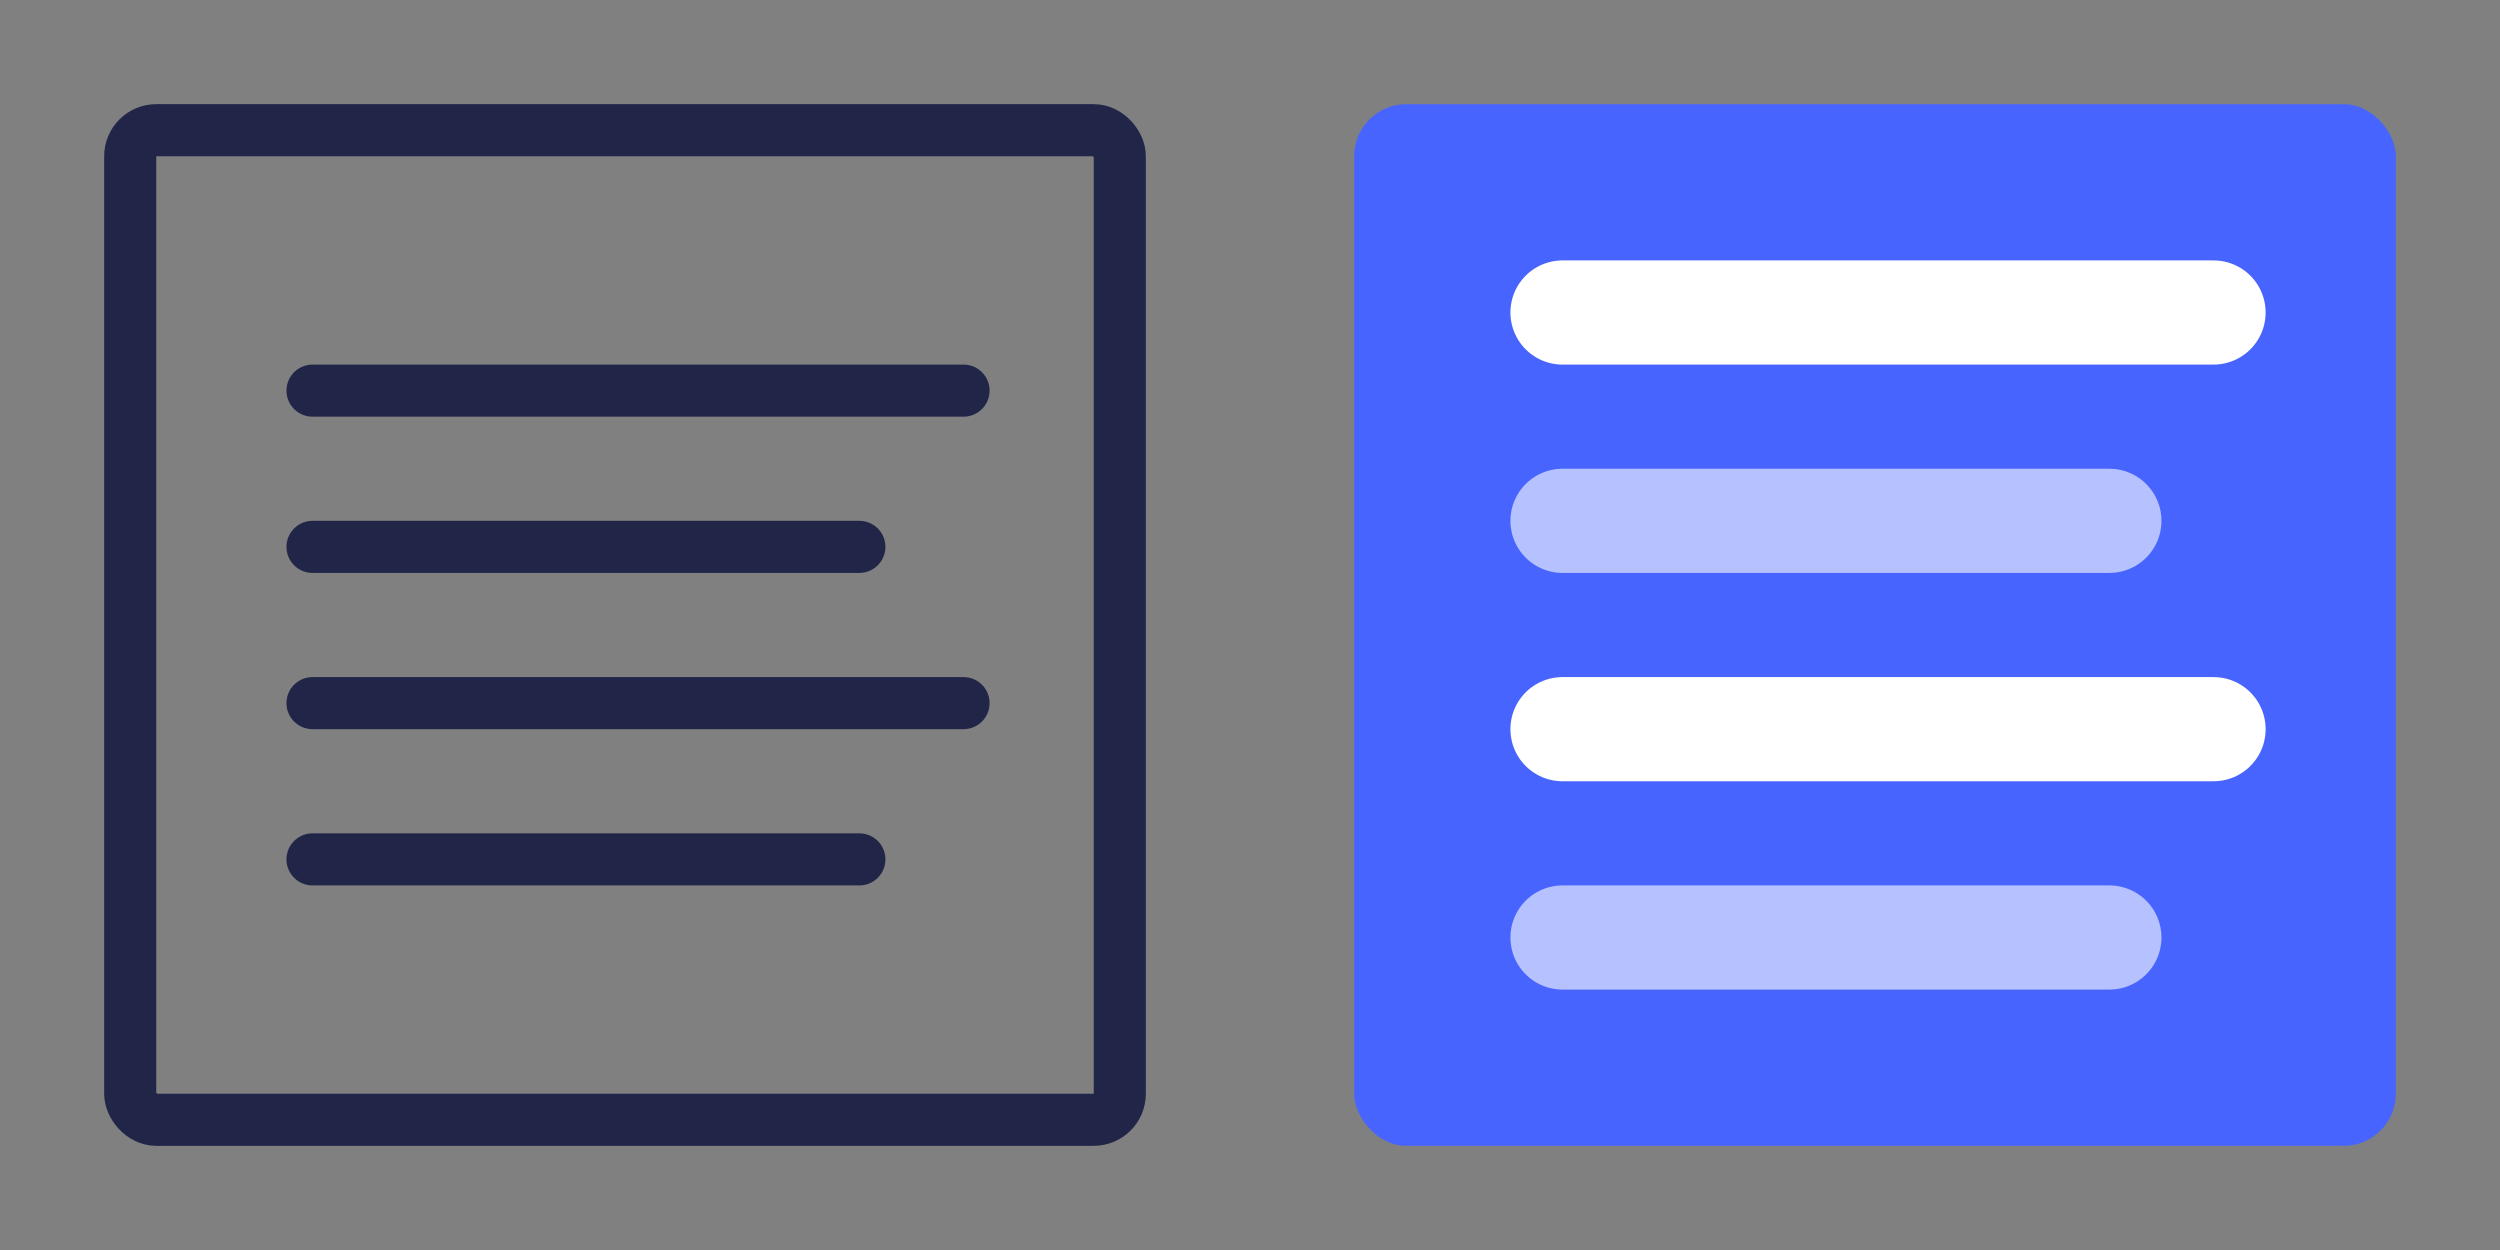 <svg width="96" height="48" viewBox="0 0 96 48" fill="none" xmlns="http://www.w3.org/2000/svg">
<rect x="0" y="0" width="96" height="48" fill="#808080" stroke="none"/>
<path d="M12 27H37" stroke="#212648" stroke-width="2" stroke-linecap="round" stroke-linejoin="round"/>
<path d="M12 21H33" stroke="#212648" stroke-width="2" stroke-linecap="round" stroke-linejoin="round"/>
<path d="M12 33H33" stroke="#212648" stroke-width="2" stroke-linecap="round" stroke-linejoin="round"/>
<path d="M12 15H37" stroke="#212648" stroke-width="2" stroke-linecap="round" stroke-linejoin="round"/>
<rect x="5" y="5" width="38" height="38" rx="1" stroke="#212648" stroke-width="2"/>
<rect x="52" y="4" width="40" height="40" rx="2" fill="#4864FF"/>
<path d="M60 28H85" stroke="white" stroke-width="4" stroke-linecap="round" stroke-linejoin="round"/>
<path opacity="0.6" d="M60 20H81" stroke="white" stroke-width="4" stroke-linecap="round" stroke-linejoin="round"/>
<path opacity="0.6" d="M60 36H81" stroke="white" stroke-width="4" stroke-linecap="round" stroke-linejoin="round"/>
<path d="M60 12H85" stroke="white" stroke-width="4" stroke-linecap="round" stroke-linejoin="round"/>
</svg>
